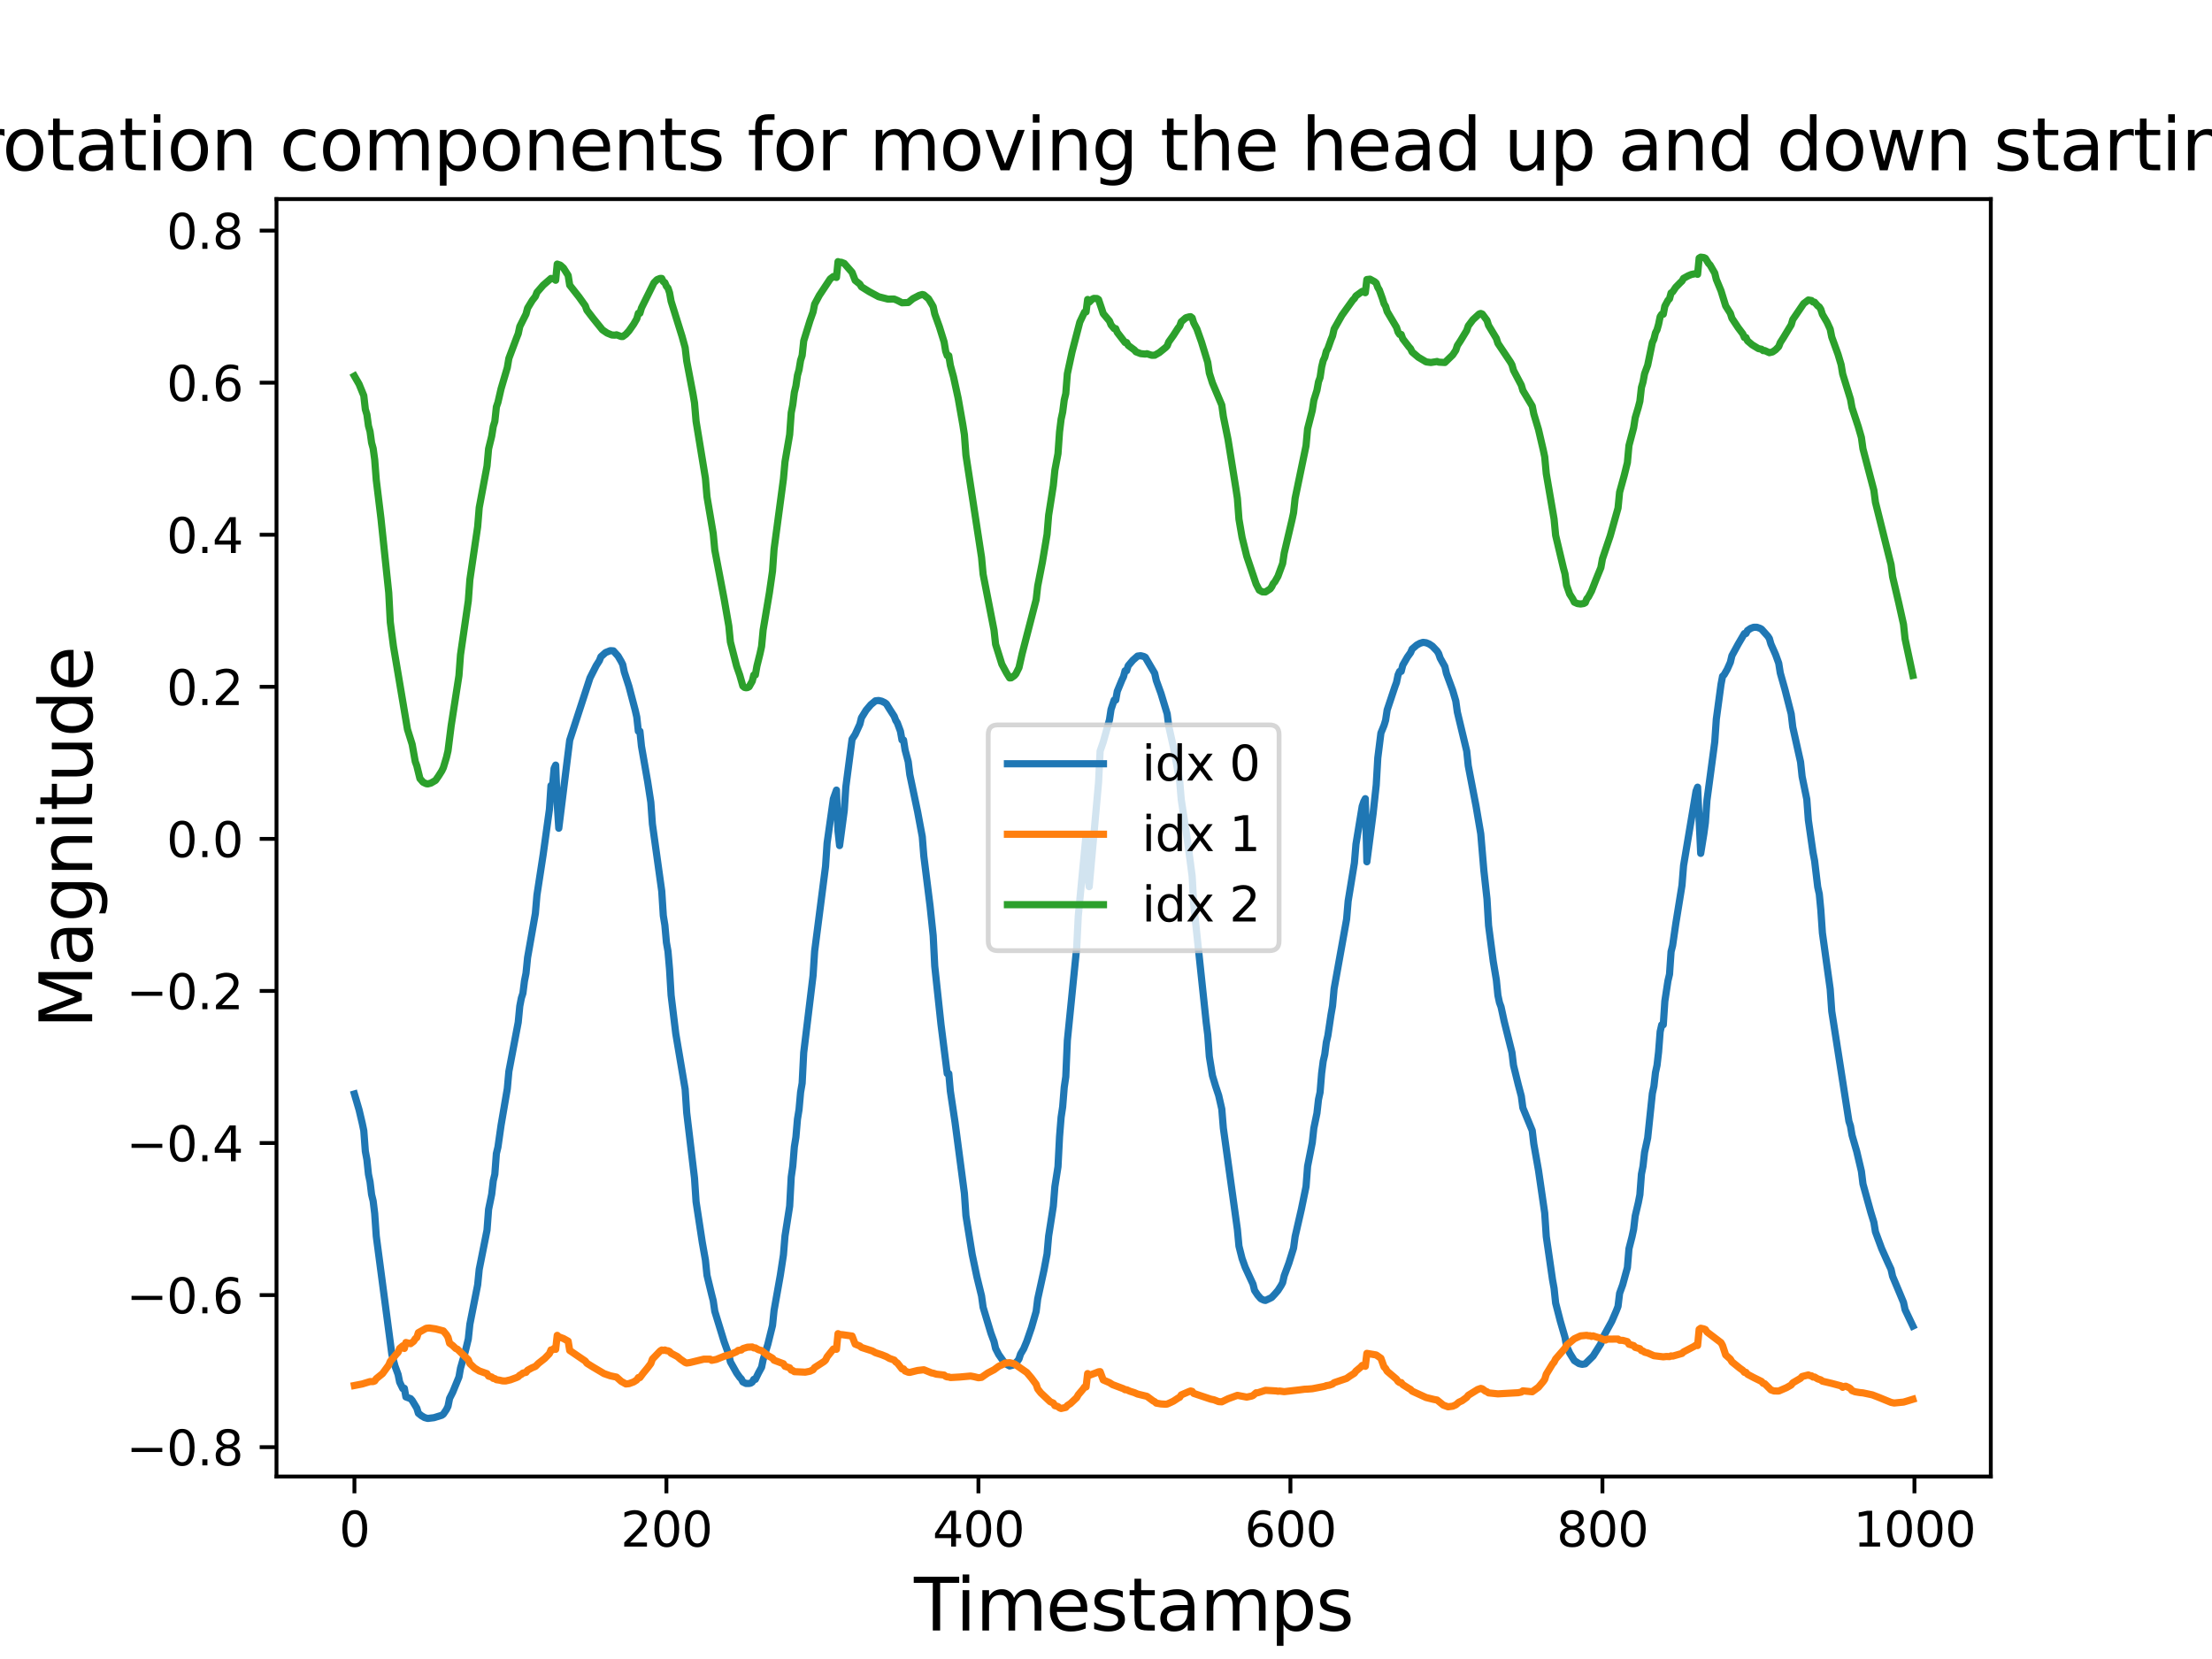 <?xml version="1.0" encoding="utf-8" standalone="no"?>
<!DOCTYPE svg PUBLIC "-//W3C//DTD SVG 1.1//EN"
  "http://www.w3.org/Graphics/SVG/1.1/DTD/svg11.dtd">
<svg xmlns:xlink="http://www.w3.org/1999/xlink" width="460.8pt" height="345.6pt" viewBox="0 0 460.8 345.6" xmlns="http://www.w3.org/2000/svg" version="1.1">
 <defs>
  <style type="text/css">*{stroke-linejoin: round; stroke-linecap: butt}</style>
 </defs>
 <g id="figure_1">
  <g id="patch_1">
   <path d="M 0 345.6 
L 460.8 345.6 
L 460.8 0 
L 0 0 
z
" style="fill: #ffffff"/>
  </g>
  <g id="axes_1">
   <g id="patch_2">
    <path d="M 57.6 307.584 
L 414.72 307.584 
L 414.72 41.472 
L 57.6 41.472 
z
" style="fill: #ffffff"/>
   </g>
   <g id="matplotlib.axis_1">
    <g id="xtick_1">
     <g id="line2d_1">
      <defs>
       <path id="m1d1a755e43" d="M 0 0 
L 0 3.5 
" style="stroke: #000000; stroke-width: 0.8"/>
      </defs>
      <g>
       <use xlink:href="#m1d1a755e43" x="73.833" y="307.584" style="stroke: #000000; stroke-width: 0.8"/>
      </g>
     </g>
     <g id="text_1">
      <!-- 0 -->
      <g transform="translate(70.651 322.182)scale(0.1 -0.1)">
       <defs>
        <path id="DejaVuSans-30" d="M 2034 4250 
Q 1547 4250 1301 3770 
Q 1056 3291 1056 2328 
Q 1056 1369 1301 889 
Q 1547 409 2034 409 
Q 2525 409 2770 889 
Q 3016 1369 3016 2328 
Q 3016 3291 2770 3770 
Q 2525 4250 2034 4250 
z
M 2034 4750 
Q 2819 4750 3233 4129 
Q 3647 3509 3647 2328 
Q 3647 1150 3233 529 
Q 2819 -91 2034 -91 
Q 1250 -91 836 529 
Q 422 1150 422 2328 
Q 422 3509 836 4129 
Q 1250 4750 2034 4750 
z
" transform="scale(0.016)"/>
       </defs>
       <use xlink:href="#DejaVuSans-30"/>
      </g>
     </g>
    </g>
    <g id="xtick_2">
     <g id="line2d_2">
      <g>
       <use xlink:href="#m1d1a755e43" x="138.829" y="307.584" style="stroke: #000000; stroke-width: 0.8"/>
      </g>
     </g>
     <g id="text_2">
      <!-- 200 -->
      <g transform="translate(129.285 322.182)scale(0.1 -0.1)">
       <defs>
        <path id="DejaVuSans-32" d="M 1228 531 
L 3431 531 
L 3431 0 
L 469 0 
L 469 531 
Q 828 903 1448 1529 
Q 2069 2156 2228 2338 
Q 2531 2678 2651 2914 
Q 2772 3150 2772 3378 
Q 2772 3750 2511 3984 
Q 2250 4219 1831 4219 
Q 1534 4219 1204 4116 
Q 875 4013 500 3803 
L 500 4441 
Q 881 4594 1212 4672 
Q 1544 4750 1819 4750 
Q 2544 4750 2975 4387 
Q 3406 4025 3406 3419 
Q 3406 3131 3298 2873 
Q 3191 2616 2906 2266 
Q 2828 2175 2409 1742 
Q 1991 1309 1228 531 
z
" transform="scale(0.016)"/>
       </defs>
       <use xlink:href="#DejaVuSans-32"/>
       <use xlink:href="#DejaVuSans-30" x="63.623"/>
       <use xlink:href="#DejaVuSans-30" x="127.246"/>
      </g>
     </g>
    </g>
    <g id="xtick_3">
     <g id="line2d_3">
      <g>
       <use xlink:href="#m1d1a755e43" x="203.825" y="307.584" style="stroke: #000000; stroke-width: 0.8"/>
      </g>
     </g>
     <g id="text_3">
      <!-- 400 -->
      <g transform="translate(194.281 322.182)scale(0.1 -0.1)">
       <defs>
        <path id="DejaVuSans-34" d="M 2419 4116 
L 825 1625 
L 2419 1625 
L 2419 4116 
z
M 2253 4666 
L 3047 4666 
L 3047 1625 
L 3713 1625 
L 3713 1100 
L 3047 1100 
L 3047 0 
L 2419 0 
L 2419 1100 
L 313 1100 
L 313 1709 
L 2253 4666 
z
" transform="scale(0.016)"/>
       </defs>
       <use xlink:href="#DejaVuSans-34"/>
       <use xlink:href="#DejaVuSans-30" x="63.623"/>
       <use xlink:href="#DejaVuSans-30" x="127.246"/>
      </g>
     </g>
    </g>
    <g id="xtick_4">
     <g id="line2d_4">
      <g>
       <use xlink:href="#m1d1a755e43" x="268.82" y="307.584" style="stroke: #000000; stroke-width: 0.8"/>
      </g>
     </g>
     <g id="text_4">
      <!-- 600 -->
      <g transform="translate(259.277 322.182)scale(0.1 -0.1)">
       <defs>
        <path id="DejaVuSans-36" d="M 2113 2584 
Q 1688 2584 1439 2293 
Q 1191 2003 1191 1497 
Q 1191 994 1439 701 
Q 1688 409 2113 409 
Q 2538 409 2786 701 
Q 3034 994 3034 1497 
Q 3034 2003 2786 2293 
Q 2538 2584 2113 2584 
z
M 3366 4563 
L 3366 3988 
Q 3128 4100 2886 4159 
Q 2644 4219 2406 4219 
Q 1781 4219 1451 3797 
Q 1122 3375 1075 2522 
Q 1259 2794 1537 2939 
Q 1816 3084 2150 3084 
Q 2853 3084 3261 2657 
Q 3669 2231 3669 1497 
Q 3669 778 3244 343 
Q 2819 -91 2113 -91 
Q 1303 -91 875 529 
Q 447 1150 447 2328 
Q 447 3434 972 4092 
Q 1497 4750 2381 4750 
Q 2619 4750 2861 4703 
Q 3103 4656 3366 4563 
z
" transform="scale(0.016)"/>
       </defs>
       <use xlink:href="#DejaVuSans-36"/>
       <use xlink:href="#DejaVuSans-30" x="63.623"/>
       <use xlink:href="#DejaVuSans-30" x="127.246"/>
      </g>
     </g>
    </g>
    <g id="xtick_5">
     <g id="line2d_5">
      <g>
       <use xlink:href="#m1d1a755e43" x="333.816" y="307.584" style="stroke: #000000; stroke-width: 0.8"/>
      </g>
     </g>
     <g id="text_5">
      <!-- 800 -->
      <g transform="translate(324.273 322.182)scale(0.1 -0.1)">
       <defs>
        <path id="DejaVuSans-38" d="M 2034 2216 
Q 1584 2216 1326 1975 
Q 1069 1734 1069 1313 
Q 1069 891 1326 650 
Q 1584 409 2034 409 
Q 2484 409 2743 651 
Q 3003 894 3003 1313 
Q 3003 1734 2745 1975 
Q 2488 2216 2034 2216 
z
M 1403 2484 
Q 997 2584 770 2862 
Q 544 3141 544 3541 
Q 544 4100 942 4425 
Q 1341 4750 2034 4750 
Q 2731 4750 3128 4425 
Q 3525 4100 3525 3541 
Q 3525 3141 3298 2862 
Q 3072 2584 2669 2484 
Q 3125 2378 3379 2068 
Q 3634 1759 3634 1313 
Q 3634 634 3220 271 
Q 2806 -91 2034 -91 
Q 1263 -91 848 271 
Q 434 634 434 1313 
Q 434 1759 690 2068 
Q 947 2378 1403 2484 
z
M 1172 3481 
Q 1172 3119 1398 2916 
Q 1625 2713 2034 2713 
Q 2441 2713 2670 2916 
Q 2900 3119 2900 3481 
Q 2900 3844 2670 4047 
Q 2441 4250 2034 4250 
Q 1625 4250 1398 4047 
Q 1172 3844 1172 3481 
z
" transform="scale(0.016)"/>
       </defs>
       <use xlink:href="#DejaVuSans-38"/>
       <use xlink:href="#DejaVuSans-30" x="63.623"/>
       <use xlink:href="#DejaVuSans-30" x="127.246"/>
      </g>
     </g>
    </g>
    <g id="xtick_6">
     <g id="line2d_6">
      <g>
       <use xlink:href="#m1d1a755e43" x="398.812" y="307.584" style="stroke: #000000; stroke-width: 0.8"/>
      </g>
     </g>
     <g id="text_6">
      <!-- 1000 -->
      <g transform="translate(386.087 322.182)scale(0.1 -0.1)">
       <defs>
        <path id="DejaVuSans-31" d="M 794 531 
L 1825 531 
L 1825 4091 
L 703 3866 
L 703 4441 
L 1819 4666 
L 2450 4666 
L 2450 531 
L 3481 531 
L 3481 0 
L 794 0 
L 794 531 
z
" transform="scale(0.016)"/>
       </defs>
       <use xlink:href="#DejaVuSans-31"/>
       <use xlink:href="#DejaVuSans-30" x="63.623"/>
       <use xlink:href="#DejaVuSans-30" x="127.246"/>
       <use xlink:href="#DejaVuSans-30" x="190.869"/>
      </g>
     </g>
    </g>
    <g id="text_7">
     <!-- Timestamps -->
     <g transform="translate(190.392 339.66)scale(0.15 -0.15)">
      <defs>
       <path id="DejaVuSans-54" d="M -19 4666 
L 3928 4666 
L 3928 4134 
L 2272 4134 
L 2272 0 
L 1638 0 
L 1638 4134 
L -19 4134 
L -19 4666 
z
" transform="scale(0.016)"/>
       <path id="DejaVuSans-69" d="M 603 3500 
L 1178 3500 
L 1178 0 
L 603 0 
L 603 3500 
z
M 603 4863 
L 1178 4863 
L 1178 4134 
L 603 4134 
L 603 4863 
z
" transform="scale(0.016)"/>
       <path id="DejaVuSans-6d" d="M 3328 2828 
Q 3544 3216 3844 3400 
Q 4144 3584 4550 3584 
Q 5097 3584 5394 3201 
Q 5691 2819 5691 2113 
L 5691 0 
L 5113 0 
L 5113 2094 
Q 5113 2597 4934 2840 
Q 4756 3084 4391 3084 
Q 3944 3084 3684 2787 
Q 3425 2491 3425 1978 
L 3425 0 
L 2847 0 
L 2847 2094 
Q 2847 2600 2669 2842 
Q 2491 3084 2119 3084 
Q 1678 3084 1418 2786 
Q 1159 2488 1159 1978 
L 1159 0 
L 581 0 
L 581 3500 
L 1159 3500 
L 1159 2956 
Q 1356 3278 1631 3431 
Q 1906 3584 2284 3584 
Q 2666 3584 2933 3390 
Q 3200 3197 3328 2828 
z
" transform="scale(0.016)"/>
       <path id="DejaVuSans-65" d="M 3597 1894 
L 3597 1613 
L 953 1613 
Q 991 1019 1311 708 
Q 1631 397 2203 397 
Q 2534 397 2845 478 
Q 3156 559 3463 722 
L 3463 178 
Q 3153 47 2828 -22 
Q 2503 -91 2169 -91 
Q 1331 -91 842 396 
Q 353 884 353 1716 
Q 353 2575 817 3079 
Q 1281 3584 2069 3584 
Q 2775 3584 3186 3129 
Q 3597 2675 3597 1894 
z
M 3022 2063 
Q 3016 2534 2758 2815 
Q 2500 3097 2075 3097 
Q 1594 3097 1305 2825 
Q 1016 2553 972 2059 
L 3022 2063 
z
" transform="scale(0.016)"/>
       <path id="DejaVuSans-73" d="M 2834 3397 
L 2834 2853 
Q 2591 2978 2328 3040 
Q 2066 3103 1784 3103 
Q 1356 3103 1142 2972 
Q 928 2841 928 2578 
Q 928 2378 1081 2264 
Q 1234 2150 1697 2047 
L 1894 2003 
Q 2506 1872 2764 1633 
Q 3022 1394 3022 966 
Q 3022 478 2636 193 
Q 2250 -91 1575 -91 
Q 1294 -91 989 -36 
Q 684 19 347 128 
L 347 722 
Q 666 556 975 473 
Q 1284 391 1588 391 
Q 1994 391 2212 530 
Q 2431 669 2431 922 
Q 2431 1156 2273 1281 
Q 2116 1406 1581 1522 
L 1381 1569 
Q 847 1681 609 1914 
Q 372 2147 372 2553 
Q 372 3047 722 3315 
Q 1072 3584 1716 3584 
Q 2034 3584 2315 3537 
Q 2597 3491 2834 3397 
z
" transform="scale(0.016)"/>
       <path id="DejaVuSans-74" d="M 1172 4494 
L 1172 3500 
L 2356 3500 
L 2356 3053 
L 1172 3053 
L 1172 1153 
Q 1172 725 1289 603 
Q 1406 481 1766 481 
L 2356 481 
L 2356 0 
L 1766 0 
Q 1100 0 847 248 
Q 594 497 594 1153 
L 594 3053 
L 172 3053 
L 172 3500 
L 594 3500 
L 594 4494 
L 1172 4494 
z
" transform="scale(0.016)"/>
       <path id="DejaVuSans-61" d="M 2194 1759 
Q 1497 1759 1228 1600 
Q 959 1441 959 1056 
Q 959 750 1161 570 
Q 1363 391 1709 391 
Q 2188 391 2477 730 
Q 2766 1069 2766 1631 
L 2766 1759 
L 2194 1759 
z
M 3341 1997 
L 3341 0 
L 2766 0 
L 2766 531 
Q 2569 213 2275 61 
Q 1981 -91 1556 -91 
Q 1019 -91 701 211 
Q 384 513 384 1019 
Q 384 1609 779 1909 
Q 1175 2209 1959 2209 
L 2766 2209 
L 2766 2266 
Q 2766 2663 2505 2880 
Q 2244 3097 1772 3097 
Q 1472 3097 1187 3025 
Q 903 2953 641 2809 
L 641 3341 
Q 956 3463 1253 3523 
Q 1550 3584 1831 3584 
Q 2591 3584 2966 3190 
Q 3341 2797 3341 1997 
z
" transform="scale(0.016)"/>
       <path id="DejaVuSans-70" d="M 1159 525 
L 1159 -1331 
L 581 -1331 
L 581 3500 
L 1159 3500 
L 1159 2969 
Q 1341 3281 1617 3432 
Q 1894 3584 2278 3584 
Q 2916 3584 3314 3078 
Q 3713 2572 3713 1747 
Q 3713 922 3314 415 
Q 2916 -91 2278 -91 
Q 1894 -91 1617 61 
Q 1341 213 1159 525 
z
M 3116 1747 
Q 3116 2381 2855 2742 
Q 2594 3103 2138 3103 
Q 1681 3103 1420 2742 
Q 1159 2381 1159 1747 
Q 1159 1113 1420 752 
Q 1681 391 2138 391 
Q 2594 391 2855 752 
Q 3116 1113 3116 1747 
z
" transform="scale(0.016)"/>
      </defs>
      <use xlink:href="#DejaVuSans-54"/>
      <use xlink:href="#DejaVuSans-69" x="57.959"/>
      <use xlink:href="#DejaVuSans-6d" x="85.742"/>
      <use xlink:href="#DejaVuSans-65" x="183.154"/>
      <use xlink:href="#DejaVuSans-73" x="244.678"/>
      <use xlink:href="#DejaVuSans-74" x="296.777"/>
      <use xlink:href="#DejaVuSans-61" x="335.986"/>
      <use xlink:href="#DejaVuSans-6d" x="397.266"/>
      <use xlink:href="#DejaVuSans-70" x="494.678"/>
      <use xlink:href="#DejaVuSans-73" x="558.154"/>
     </g>
    </g>
   </g>
   <g id="matplotlib.axis_2">
    <g id="ytick_1">
     <g id="line2d_7">
      <defs>
       <path id="m7bfa66d148" d="M 0 0 
L -3.5 0 
" style="stroke: #000000; stroke-width: 0.8"/>
      </defs>
      <g>
       <use xlink:href="#m7bfa66d148" x="57.6" y="301.465" style="stroke: #000000; stroke-width: 0.8"/>
      </g>
     </g>
     <g id="text_8">
      <!-- −0.8 -->
      <g transform="translate(26.317 305.264)scale(0.1 -0.1)">
       <defs>
        <path id="DejaVuSans-2212" d="M 678 2272 
L 4684 2272 
L 4684 1741 
L 678 1741 
L 678 2272 
z
" transform="scale(0.016)"/>
        <path id="DejaVuSans-2e" d="M 684 794 
L 1344 794 
L 1344 0 
L 684 0 
L 684 794 
z
" transform="scale(0.016)"/>
       </defs>
       <use xlink:href="#DejaVuSans-2212"/>
       <use xlink:href="#DejaVuSans-30" x="83.789"/>
       <use xlink:href="#DejaVuSans-2e" x="147.412"/>
       <use xlink:href="#DejaVuSans-38" x="179.199"/>
      </g>
     </g>
    </g>
    <g id="ytick_2">
     <g id="line2d_8">
      <g>
       <use xlink:href="#m7bfa66d148" x="57.6" y="269.787" style="stroke: #000000; stroke-width: 0.8"/>
      </g>
     </g>
     <g id="text_9">
      <!-- −0.6 -->
      <g transform="translate(26.317 273.586)scale(0.1 -0.1)">
       <use xlink:href="#DejaVuSans-2212"/>
       <use xlink:href="#DejaVuSans-30" x="83.789"/>
       <use xlink:href="#DejaVuSans-2e" x="147.412"/>
       <use xlink:href="#DejaVuSans-36" x="179.199"/>
      </g>
     </g>
    </g>
    <g id="ytick_3">
     <g id="line2d_9">
      <g>
       <use xlink:href="#m7bfa66d148" x="57.6" y="238.109" style="stroke: #000000; stroke-width: 0.8"/>
      </g>
     </g>
     <g id="text_10">
      <!-- −0.4 -->
      <g transform="translate(26.317 241.908)scale(0.1 -0.1)">
       <use xlink:href="#DejaVuSans-2212"/>
       <use xlink:href="#DejaVuSans-30" x="83.789"/>
       <use xlink:href="#DejaVuSans-2e" x="147.412"/>
       <use xlink:href="#DejaVuSans-34" x="179.199"/>
      </g>
     </g>
    </g>
    <g id="ytick_4">
     <g id="line2d_10">
      <g>
       <use xlink:href="#m7bfa66d148" x="57.6" y="206.431" style="stroke: #000000; stroke-width: 0.8"/>
      </g>
     </g>
     <g id="text_11">
      <!-- −0.2 -->
      <g transform="translate(26.317 210.23)scale(0.1 -0.1)">
       <use xlink:href="#DejaVuSans-2212"/>
       <use xlink:href="#DejaVuSans-30" x="83.789"/>
       <use xlink:href="#DejaVuSans-2e" x="147.412"/>
       <use xlink:href="#DejaVuSans-32" x="179.199"/>
      </g>
     </g>
    </g>
    <g id="ytick_5">
     <g id="line2d_11">
      <g>
       <use xlink:href="#m7bfa66d148" x="57.6" y="174.753" style="stroke: #000000; stroke-width: 0.8"/>
      </g>
     </g>
     <g id="text_12">
      <!-- 0.0 -->
      <g transform="translate(34.697 178.553)scale(0.1 -0.1)">
       <use xlink:href="#DejaVuSans-30"/>
       <use xlink:href="#DejaVuSans-2e" x="63.623"/>
       <use xlink:href="#DejaVuSans-30" x="95.41"/>
      </g>
     </g>
    </g>
    <g id="ytick_6">
     <g id="line2d_12">
      <g>
       <use xlink:href="#m7bfa66d148" x="57.6" y="143.075" style="stroke: #000000; stroke-width: 0.8"/>
      </g>
     </g>
     <g id="text_13">
      <!-- 0.2 -->
      <g transform="translate(34.697 146.875)scale(0.1 -0.1)">
       <use xlink:href="#DejaVuSans-30"/>
       <use xlink:href="#DejaVuSans-2e" x="63.623"/>
       <use xlink:href="#DejaVuSans-32" x="95.41"/>
      </g>
     </g>
    </g>
    <g id="ytick_7">
     <g id="line2d_13">
      <g>
       <use xlink:href="#m7bfa66d148" x="57.6" y="111.398" style="stroke: #000000; stroke-width: 0.8"/>
      </g>
     </g>
     <g id="text_14">
      <!-- 0.4 -->
      <g transform="translate(34.697 115.197)scale(0.1 -0.1)">
       <use xlink:href="#DejaVuSans-30"/>
       <use xlink:href="#DejaVuSans-2e" x="63.623"/>
       <use xlink:href="#DejaVuSans-34" x="95.41"/>
      </g>
     </g>
    </g>
    <g id="ytick_8">
     <g id="line2d_14">
      <g>
       <use xlink:href="#m7bfa66d148" x="57.6" y="79.72" style="stroke: #000000; stroke-width: 0.8"/>
      </g>
     </g>
     <g id="text_15">
      <!-- 0.6 -->
      <g transform="translate(34.697 83.519)scale(0.1 -0.1)">
       <use xlink:href="#DejaVuSans-30"/>
       <use xlink:href="#DejaVuSans-2e" x="63.623"/>
       <use xlink:href="#DejaVuSans-36" x="95.41"/>
      </g>
     </g>
    </g>
    <g id="ytick_9">
     <g id="line2d_15">
      <g>
       <use xlink:href="#m7bfa66d148" x="57.6" y="48.042" style="stroke: #000000; stroke-width: 0.8"/>
      </g>
     </g>
     <g id="text_16">
      <!-- 0.8 -->
      <g transform="translate(34.697 51.841)scale(0.1 -0.1)">
       <use xlink:href="#DejaVuSans-30"/>
       <use xlink:href="#DejaVuSans-2e" x="63.623"/>
       <use xlink:href="#DejaVuSans-38" x="95.41"/>
      </g>
     </g>
    </g>
    <g id="text_17">
     <!-- Magnitude -->
     <g transform="translate(19.198 214.263)rotate(-90)scale(0.15 -0.15)">
      <defs>
       <path id="DejaVuSans-4d" d="M 628 4666 
L 1569 4666 
L 2759 1491 
L 3956 4666 
L 4897 4666 
L 4897 0 
L 4281 0 
L 4281 4097 
L 3078 897 
L 2444 897 
L 1241 4097 
L 1241 0 
L 628 0 
L 628 4666 
z
" transform="scale(0.016)"/>
       <path id="DejaVuSans-67" d="M 2906 1791 
Q 2906 2416 2648 2759 
Q 2391 3103 1925 3103 
Q 1463 3103 1205 2759 
Q 947 2416 947 1791 
Q 947 1169 1205 825 
Q 1463 481 1925 481 
Q 2391 481 2648 825 
Q 2906 1169 2906 1791 
z
M 3481 434 
Q 3481 -459 3084 -895 
Q 2688 -1331 1869 -1331 
Q 1566 -1331 1297 -1286 
Q 1028 -1241 775 -1147 
L 775 -588 
Q 1028 -725 1275 -790 
Q 1522 -856 1778 -856 
Q 2344 -856 2625 -561 
Q 2906 -266 2906 331 
L 2906 616 
Q 2728 306 2450 153 
Q 2172 0 1784 0 
Q 1141 0 747 490 
Q 353 981 353 1791 
Q 353 2603 747 3093 
Q 1141 3584 1784 3584 
Q 2172 3584 2450 3431 
Q 2728 3278 2906 2969 
L 2906 3500 
L 3481 3500 
L 3481 434 
z
" transform="scale(0.016)"/>
       <path id="DejaVuSans-6e" d="M 3513 2113 
L 3513 0 
L 2938 0 
L 2938 2094 
Q 2938 2591 2744 2837 
Q 2550 3084 2163 3084 
Q 1697 3084 1428 2787 
Q 1159 2491 1159 1978 
L 1159 0 
L 581 0 
L 581 3500 
L 1159 3500 
L 1159 2956 
Q 1366 3272 1645 3428 
Q 1925 3584 2291 3584 
Q 2894 3584 3203 3211 
Q 3513 2838 3513 2113 
z
" transform="scale(0.016)"/>
       <path id="DejaVuSans-75" d="M 544 1381 
L 544 3500 
L 1119 3500 
L 1119 1403 
Q 1119 906 1312 657 
Q 1506 409 1894 409 
Q 2359 409 2629 706 
Q 2900 1003 2900 1516 
L 2900 3500 
L 3475 3500 
L 3475 0 
L 2900 0 
L 2900 538 
Q 2691 219 2414 64 
Q 2138 -91 1772 -91 
Q 1169 -91 856 284 
Q 544 659 544 1381 
z
M 1991 3584 
L 1991 3584 
z
" transform="scale(0.016)"/>
       <path id="DejaVuSans-64" d="M 2906 2969 
L 2906 4863 
L 3481 4863 
L 3481 0 
L 2906 0 
L 2906 525 
Q 2725 213 2448 61 
Q 2172 -91 1784 -91 
Q 1150 -91 751 415 
Q 353 922 353 1747 
Q 353 2572 751 3078 
Q 1150 3584 1784 3584 
Q 2172 3584 2448 3432 
Q 2725 3281 2906 2969 
z
M 947 1747 
Q 947 1113 1208 752 
Q 1469 391 1925 391 
Q 2381 391 2643 752 
Q 2906 1113 2906 1747 
Q 2906 2381 2643 2742 
Q 2381 3103 1925 3103 
Q 1469 3103 1208 2742 
Q 947 2381 947 1747 
z
" transform="scale(0.016)"/>
      </defs>
      <use xlink:href="#DejaVuSans-4d"/>
      <use xlink:href="#DejaVuSans-61" x="86.279"/>
      <use xlink:href="#DejaVuSans-67" x="147.559"/>
      <use xlink:href="#DejaVuSans-6e" x="211.035"/>
      <use xlink:href="#DejaVuSans-69" x="274.414"/>
      <use xlink:href="#DejaVuSans-74" x="302.197"/>
      <use xlink:href="#DejaVuSans-75" x="341.406"/>
      <use xlink:href="#DejaVuSans-64" x="404.785"/>
      <use xlink:href="#DejaVuSans-65" x="468.262"/>
     </g>
    </g>
   </g>
   <g id="line2d_16">
    <path d="M 73.833 227.894 
L 74.808 231.226 
L 75.458 233.984 
L 75.783 235.54 
L 76.108 239.844 
L 76.433 241.568 
L 76.758 244.631 
L 77.083 246.184 
L 77.408 248.843 
L 77.732 250.175 
L 78.057 252.812 
L 78.382 257.513 
L 81.632 282.15 
L 82.282 284.559 
L 82.932 286.334 
L 83.257 287.932 
L 83.907 289.271 
L 84.232 289.207 
L 84.557 291.003 
L 85.532 291.368 
L 85.857 291.73 
L 86.832 293.343 
L 87.157 294.405 
L 87.807 294.93 
L 88.457 295.308 
L 89.107 295.488 
L 90.407 295.329 
L 92.032 294.827 
L 92.357 294.591 
L 93.007 293.622 
L 93.331 292.944 
L 93.656 291.316 
L 94.306 290.036 
L 95.606 286.857 
L 95.931 285.015 
L 96.906 281.617 
L 97.556 278.934 
L 97.881 275.867 
L 99.506 267.652 
L 99.831 264.42 
L 101.456 256.251 
L 101.781 251.942 
L 102.431 248.778 
L 102.756 245.972 
L 103.081 244.623 
L 103.406 240.304 
L 103.731 238.962 
L 104.381 234.399 
L 105.681 226.795 
L 106.006 223.202 
L 107.956 212.958 
L 108.281 209.603 
L 108.606 207.917 
L 108.931 206.922 
L 109.255 204.361 
L 109.58 202.732 
L 109.905 199.482 
L 111.53 190.267 
L 111.855 186.464 
L 113.155 177.994 
L 114.455 168.605 
L 114.78 163.648 
L 115.105 163.648 
L 115.43 160.073 
L 115.755 159.387 
L 116.08 167.476 
L 116.405 172.534 
L 118.68 154.197 
L 122.905 141.227 
L 124.205 138.656 
L 124.855 137.637 
L 125.179 136.811 
L 126.154 135.935 
L 127.129 135.546 
L 127.779 135.583 
L 128.754 136.671 
L 129.404 137.787 
L 129.729 138.441 
L 130.054 139.995 
L 131.029 143.013 
L 132.329 147.955 
L 132.654 149.377 
L 132.979 152.328 
L 133.304 152.328 
L 133.629 155.463 
L 134.929 162.893 
L 135.579 167.116 
L 135.904 171.642 
L 137.854 185.641 
L 138.179 190.738 
L 138.504 192.736 
L 138.829 196.345 
L 139.154 198.178 
L 139.479 201.918 
L 139.804 207.332 
L 140.779 215.353 
L 141.753 221.121 
L 142.728 226.891 
L 143.053 231.795 
L 144.678 245.43 
L 145.003 250.331 
L 146.303 258.841 
L 146.953 262.506 
L 147.278 265.655 
L 148.253 269.682 
L 148.578 270.956 
L 148.903 273.167 
L 150.853 279.516 
L 151.828 282.218 
L 152.153 283.693 
L 153.453 286.016 
L 154.103 286.925 
L 154.428 287.26 
L 154.753 287.882 
L 155.403 288.2 
L 156.053 288.2 
L 156.378 288.134 
L 156.703 287.913 
L 157.027 287.347 
L 157.352 287.347 
L 158.002 286.023 
L 158.652 284.824 
L 158.977 283.244 
L 159.952 280.052 
L 160.927 276.113 
L 161.252 272.98 
L 162.552 265.671 
L 163.202 261.43 
L 163.527 257.49 
L 164.502 251.249 
L 164.827 245.187 
L 165.152 242.911 
L 165.477 238.92 
L 165.802 236.894 
L 166.127 233.138 
L 166.452 231.16 
L 166.777 227.538 
L 167.102 225.646 
L 167.427 219.279 
L 169.377 203.213 
L 169.702 198.162 
L 171.977 180.472 
L 172.302 175.615 
L 173.601 166.421 
L 174.251 164.593 
L 174.576 173.157 
L 174.901 176.148 
L 175.876 168.834 
L 176.201 163.948 
L 177.501 153.997 
L 178.151 152.993 
L 179.126 150.852 
L 179.451 149.533 
L 180.426 147.948 
L 181.401 146.802 
L 182.376 145.992 
L 183.026 145.924 
L 183.676 146.07 
L 184.326 146.387 
L 184.651 146.633 
L 185.301 147.687 
L 186.276 149.208 
L 186.601 150.064 
L 186.926 150.58 
L 187.576 152.329 
L 187.901 154.158 
L 188.226 154.158 
L 188.55 156.242 
L 189.2 158.681 
L 189.525 161.346 
L 191.15 169.071 
L 192.125 174.293 
L 192.45 178.353 
L 193.75 188.744 
L 194.4 194.908 
L 194.725 201.265 
L 196.025 213.396 
L 197.325 223.653 
L 197.65 223.653 
L 197.975 227.299 
L 198.95 233.78 
L 200.9 248.587 
L 201.225 253.258 
L 202.525 261.339 
L 203.5 265.981 
L 204.474 269.963 
L 204.799 272.323 
L 206.424 277.722 
L 207.074 279.477 
L 207.399 280.911 
L 208.049 282.174 
L 209.024 283.565 
L 209.674 284.2 
L 210.324 284.555 
L 210.974 284.393 
L 211.624 283.846 
L 211.949 283.552 
L 212.274 283.09 
L 212.599 282.079 
L 213.249 280.983 
L 213.899 279.419 
L 214.874 276.588 
L 215.849 273.199 
L 216.174 270.574 
L 217.474 264.634 
L 218.124 261.186 
L 218.449 257.496 
L 219.424 251.265 
L 219.749 247.197 
L 220.398 243.04 
L 220.723 236.77 
L 221.048 232.746 
L 221.373 230.576 
L 221.698 226.507 
L 222.023 224.3 
L 222.348 216.768 
L 224.298 197.381 
L 224.623 190.843 
L 226.248 173.902 
L 226.573 182.002 
L 226.898 184.707 
L 228.848 163.025 
L 229.173 156.46 
L 229.823 154.582 
L 231.123 149.943 
L 231.448 147.785 
L 232.098 145.839 
L 232.423 145.839 
L 232.748 144.015 
L 233.723 141.642 
L 234.048 140.959 
L 234.373 139.732 
L 234.698 139.732 
L 235.023 138.69 
L 235.998 137.54 
L 236.972 136.68 
L 237.622 136.591 
L 238.272 136.757 
L 238.597 136.934 
L 240.547 140.263 
L 240.872 141.74 
L 241.847 144.436 
L 243.147 148.712 
L 243.472 151.287 
L 244.447 155.678 
L 245.747 162.666 
L 246.072 166.538 
L 247.372 175.109 
L 248.347 182.531 
L 248.672 188.444 
L 251.272 212.99 
L 251.597 215.587 
L 251.922 220.069 
L 252.571 224.063 
L 253.221 226.231 
L 253.871 228.191 
L 254.521 231.036 
L 254.846 235.012 
L 257.771 256.12 
L 258.096 259.586 
L 258.746 262.165 
L 259.396 263.982 
L 260.696 266.807 
L 261.021 267.5 
L 261.346 268.816 
L 261.996 269.788 
L 262.646 270.541 
L 263.296 270.847 
L 263.621 270.903 
L 264.596 270.451 
L 264.921 270.277 
L 265.571 269.581 
L 266.221 268.833 
L 266.871 267.814 
L 267.196 267.2 
L 267.521 265.768 
L 268.495 263.139 
L 269.47 260.011 
L 269.795 257.603 
L 271.095 251.931 
L 272.07 247.189 
L 272.395 242.96 
L 273.37 238.017 
L 273.695 235.026 
L 274.345 231.887 
L 274.67 229.022 
L 274.995 227.546 
L 275.32 223.583 
L 275.645 221.073 
L 275.97 219.662 
L 276.295 217.149 
L 276.62 215.749 
L 277.27 211.388 
L 277.595 209.543 
L 277.92 205.966 
L 280.52 191.492 
L 280.845 187.699 
L 282.145 179.773 
L 282.47 175.87 
L 283.769 167.962 
L 284.094 166.997 
L 284.419 166.381 
L 284.744 179.526 
L 286.044 169.485 
L 286.694 163.528 
L 287.019 157.894 
L 287.669 152.712 
L 288.319 151.11 
L 288.644 150.054 
L 288.969 147.909 
L 290.594 143.033 
L 290.919 142.154 
L 291.244 140.584 
L 291.569 139.862 
L 291.894 139.862 
L 292.219 138.568 
L 293.194 136.871 
L 293.844 135.966 
L 294.169 135.207 
L 295.144 134.371 
L 295.794 134.017 
L 296.444 133.813 
L 297.094 133.897 
L 297.744 134.165 
L 298.394 134.605 
L 299.369 135.624 
L 299.693 136.15 
L 300.018 137.098 
L 300.993 138.854 
L 301.318 140.287 
L 302.618 143.818 
L 303.268 146.031 
L 303.593 148.342 
L 305.543 156.463 
L 305.868 159.532 
L 307.493 167.971 
L 308.468 173.697 
L 309.118 181.367 
L 309.768 187.27 
L 310.093 192.787 
L 311.068 200.258 
L 311.718 204.14 
L 312.043 207.353 
L 312.368 208.859 
L 312.693 209.747 
L 313.343 212.743 
L 314.968 219.252 
L 315.293 221.939 
L 316.267 225.898 
L 316.917 228.353 
L 317.242 230.783 
L 319.192 235.522 
L 319.517 238.287 
L 320.492 243.779 
L 321.792 252.704 
L 322.117 257.595 
L 323.417 266.584 
L 323.742 268.377 
L 324.067 271.442 
L 325.042 275.226 
L 326.017 278.585 
L 326.342 280.429 
L 326.992 281.865 
L 327.967 283.44 
L 328.942 284.065 
L 329.592 284.217 
L 330.242 284.109 
L 331.866 282.503 
L 333.491 279.917 
L 333.816 278.818 
L 335.766 275.252 
L 336.741 272.985 
L 337.066 272.131 
L 337.391 269.422 
L 338.041 267.626 
L 339.016 264.05 
L 339.341 260.144 
L 339.991 257.593 
L 340.316 256.08 
L 340.641 253.306 
L 341.291 250.543 
L 341.616 248.885 
L 341.941 244.598 
L 342.266 242.968 
L 342.591 240.056 
L 343.241 237.055 
L 344.216 227.788 
L 344.541 226.295 
L 344.866 223.431 
L 345.191 221.919 
L 345.516 219.113 
L 345.841 214.916 
L 346.166 213.485 
L 346.491 213.485 
L 346.816 208.57 
L 347.465 204.328 
L 347.79 202.966 
L 348.115 198.258 
L 348.44 196.962 
L 349.09 192.461 
L 350.39 184.422 
L 350.715 180.332 
L 353.315 164.803 
L 353.64 163.983 
L 354.29 177.774 
L 354.94 173.731 
L 355.265 171.355 
L 355.59 166.723 
L 357.215 154.551 
L 357.54 149.809 
L 358.515 142.588 
L 358.84 140.872 
L 359.165 140.566 
L 359.815 139.427 
L 360.465 137.959 
L 360.79 136.587 
L 362.09 134.195 
L 363.389 131.98 
L 363.714 131.98 
L 364.039 131.349 
L 364.689 130.905 
L 365.339 130.67 
L 365.989 130.671 
L 366.639 130.891 
L 366.964 131.073 
L 368.264 132.524 
L 368.589 133.018 
L 368.914 134.157 
L 369.889 136.364 
L 370.539 138.162 
L 370.864 140.187 
L 371.839 143.638 
L 373.139 148.718 
L 373.464 151.464 
L 375.089 158.739 
L 375.414 161.767 
L 376.389 166.506 
L 376.714 170.841 
L 377.689 177.618 
L 378.014 179.308 
L 378.664 184.776 
L 378.989 186.241 
L 379.313 189.579 
L 379.638 194.341 
L 381.263 206.058 
L 381.588 210.675 
L 385.163 233.585 
L 385.488 234.575 
L 385.813 236.483 
L 386.788 239.857 
L 387.763 243.992 
L 388.088 246.625 
L 389.713 252.505 
L 390.363 254.628 
L 390.688 256.601 
L 391.988 260.114 
L 393.288 263.025 
L 393.938 264.419 
L 394.263 265.884 
L 395.562 268.971 
L 396.537 271.317 
L 396.862 272.823 
L 398.487 276.242 
L 398.487 276.242 
" clip-path="url(#pfd27614307)" style="fill: none; stroke: #1f77b4; stroke-width: 1.5; stroke-linecap: square"/>
   </g>
   <g id="line2d_17">
    <path d="M 73.833 288.626 
L 75.458 288.307 
L 77.083 287.81 
L 77.732 287.806 
L 78.057 287.682 
L 78.382 287.206 
L 79.682 286.151 
L 80.982 284.372 
L 81.307 283.596 
L 82.607 282.041 
L 82.932 281.71 
L 83.257 280.903 
L 83.907 280.359 
L 84.232 280.904 
L 84.557 279.671 
L 85.532 279.911 
L 86.182 279.406 
L 86.507 278.878 
L 86.832 278.639 
L 87.157 277.619 
L 88.782 276.706 
L 89.432 276.644 
L 90.732 276.831 
L 92.357 277.253 
L 93.007 278.044 
L 93.331 278.585 
L 93.656 279.82 
L 94.306 280.298 
L 94.956 280.927 
L 95.281 281.049 
L 97.556 283.267 
L 97.881 284.06 
L 98.856 284.988 
L 99.831 285.589 
L 101.456 286.16 
L 101.781 286.676 
L 102.431 286.861 
L 102.756 287.15 
L 103.081 287.194 
L 103.406 287.416 
L 104.056 287.514 
L 104.706 287.666 
L 105.356 287.673 
L 106.331 287.445 
L 107.631 286.96 
L 107.956 286.797 
L 108.281 286.469 
L 108.606 286.318 
L 108.931 286.033 
L 109.58 285.889 
L 109.905 285.448 
L 110.88 284.916 
L 111.53 284.654 
L 112.18 284.009 
L 113.48 282.986 
L 114.455 281.981 
L 114.78 281.208 
L 115.105 281.208 
L 115.43 280.886 
L 115.755 281.096 
L 116.08 278.179 
L 116.405 278.483 
L 117.38 278.843 
L 118.355 279.388 
L 118.68 281.329 
L 121.93 283.543 
L 122.255 283.989 
L 123.555 284.799 
L 125.829 286.146 
L 127.129 286.601 
L 128.429 286.876 
L 129.404 287.753 
L 130.379 288.3 
L 131.029 288.241 
L 132.004 287.881 
L 132.654 287.466 
L 132.979 286.976 
L 133.304 286.976 
L 133.954 286.102 
L 134.929 284.916 
L 135.579 284.05 
L 135.904 283.127 
L 137.529 281.438 
L 137.854 281.236 
L 138.179 281.316 
L 138.504 281.227 
L 138.829 281.375 
L 139.154 281.385 
L 139.479 281.546 
L 139.804 281.908 
L 141.103 282.593 
L 141.753 283.145 
L 142.728 283.823 
L 143.053 283.942 
L 143.703 283.851 
L 146.628 283.137 
L 147.928 283.139 
L 148.253 283.382 
L 149.228 283.188 
L 149.878 282.926 
L 150.853 282.531 
L 152.153 282.157 
L 153.453 281.587 
L 153.778 281.314 
L 154.428 281.235 
L 154.753 280.94 
L 155.728 280.644 
L 156.703 280.599 
L 157.027 280.792 
L 157.352 280.792 
L 158.002 281.169 
L 158.652 281.357 
L 159.952 282.381 
L 160.927 282.935 
L 161.252 283.36 
L 162.227 283.726 
L 163.202 284.095 
L 163.527 284.623 
L 164.502 284.943 
L 164.827 285.414 
L 165.152 285.503 
L 165.477 285.742 
L 167.752 285.846 
L 168.727 285.655 
L 169.377 285.34 
L 169.702 284.897 
L 171.652 283.635 
L 171.977 283.329 
L 172.302 282.659 
L 173.601 281.027 
L 174.251 281.081 
L 174.576 277.826 
L 174.901 277.992 
L 175.551 278.047 
L 177.501 278.321 
L 178.151 280.009 
L 179.126 280.4 
L 179.451 280.693 
L 181.726 281.429 
L 182.376 281.793 
L 183.676 282.219 
L 184.651 282.614 
L 185.301 282.987 
L 186.276 283.329 
L 186.601 283.73 
L 186.926 283.925 
L 187.901 285.163 
L 188.226 285.163 
L 188.55 285.608 
L 189.2 285.86 
L 189.525 285.896 
L 191.15 285.495 
L 192.45 285.347 
L 194.075 286.006 
L 194.4 286.057 
L 195.05 286.264 
L 196.675 286.451 
L 197 286.719 
L 197.325 286.838 
L 197.65 286.838 
L 197.975 286.968 
L 199.925 286.858 
L 202.2 286.654 
L 202.85 286.774 
L 203.825 287.012 
L 204.474 286.928 
L 205.774 286.023 
L 207.074 285.344 
L 208.049 284.628 
L 209.024 284.169 
L 209.349 283.957 
L 210.324 283.87 
L 211.299 284.108 
L 213.899 285.912 
L 214.874 287.069 
L 215.849 288.378 
L 216.174 289.338 
L 216.824 290.167 
L 218.774 292.001 
L 219.424 292.293 
L 219.749 292.821 
L 220.398 293.009 
L 220.723 293.29 
L 221.048 293.414 
L 222.023 293.187 
L 222.348 292.799 
L 222.998 292.381 
L 224.298 291.152 
L 224.623 290.567 
L 225.598 289.409 
L 225.923 288.947 
L 226.248 288.927 
L 226.573 286.143 
L 226.898 286.506 
L 228.198 286.031 
L 228.848 285.776 
L 229.173 285.738 
L 229.823 287.469 
L 231.123 288.032 
L 231.773 288.447 
L 234.048 289.302 
L 234.373 289.508 
L 234.698 289.508 
L 235.348 289.805 
L 236.322 290.116 
L 236.972 290.403 
L 238.922 290.877 
L 240.222 291.836 
L 240.547 292.001 
L 240.872 292.296 
L 241.847 292.464 
L 242.822 292.524 
L 243.147 292.485 
L 243.797 292.197 
L 244.447 291.885 
L 245.422 291.246 
L 245.747 291.081 
L 246.072 290.587 
L 247.697 289.883 
L 248.022 289.769 
L 248.347 289.846 
L 248.672 290.271 
L 252.246 291.474 
L 252.896 291.605 
L 253.871 291.988 
L 254.521 292.025 
L 255.821 291.393 
L 257.771 290.675 
L 259.721 291.042 
L 260.696 290.836 
L 261.021 290.709 
L 261.671 290.142 
L 261.996 290.147 
L 263.621 289.627 
L 265.896 289.758 
L 266.221 289.833 
L 266.546 289.777 
L 267.521 289.905 
L 270.77 289.532 
L 271.745 289.402 
L 272.395 289.375 
L 273.37 289.299 
L 275.97 288.796 
L 276.295 288.654 
L 276.945 288.553 
L 277.595 288.319 
L 277.92 288.039 
L 280.52 287.15 
L 281.17 286.69 
L 282.145 286.066 
L 282.47 285.624 
L 283.445 284.811 
L 283.769 284.449 
L 284.094 284.472 
L 284.419 284.627 
L 284.744 281.929 
L 286.694 282.264 
L 287.669 282.95 
L 288.319 284.754 
L 288.644 285.076 
L 288.969 285.649 
L 290.919 287.304 
L 291.244 287.789 
L 291.569 288.011 
L 291.894 288.011 
L 292.219 288.438 
L 293.519 289.261 
L 293.844 289.44 
L 294.169 289.795 
L 297.094 291.134 
L 298.719 291.532 
L 299.369 291.651 
L 300.668 292.707 
L 301.643 293.062 
L 302.618 292.94 
L 303.268 292.658 
L 303.918 292.103 
L 304.568 291.806 
L 305.543 291.098 
L 305.868 290.669 
L 307.818 289.461 
L 308.468 289.235 
L 308.793 289.318 
L 309.443 289.807 
L 309.768 289.925 
L 310.093 290.163 
L 312.043 290.365 
L 316.267 290.127 
L 316.917 289.994 
L 317.242 289.739 
L 319.192 289.93 
L 320.492 288.98 
L 321.467 287.813 
L 321.792 287.345 
L 322.117 286.269 
L 323.417 284.136 
L 323.742 283.762 
L 324.067 283.103 
L 326.017 280.859 
L 326.342 280.24 
L 326.992 279.698 
L 327.967 278.883 
L 329.267 278.289 
L 330.567 278.169 
L 330.892 278.273 
L 331.217 278.24 
L 331.541 278.397 
L 331.866 278.287 
L 332.841 278.607 
L 333.166 278.667 
L 333.816 278.943 
L 334.466 279.16 
L 334.791 278.969 
L 337.066 278.945 
L 337.391 279.204 
L 338.041 279.22 
L 339.016 279.484 
L 339.341 280.029 
L 340.316 280.314 
L 340.641 280.687 
L 341.616 280.961 
L 341.941 281.359 
L 342.266 281.435 
L 342.591 281.685 
L 343.241 281.849 
L 344.541 282.419 
L 346.491 282.653 
L 347.141 282.583 
L 347.79 282.609 
L 348.115 282.458 
L 348.44 282.511 
L 350.39 281.946 
L 350.715 281.626 
L 352.99 280.436 
L 353.315 280.191 
L 353.64 280.3 
L 353.965 276.929 
L 354.29 276.695 
L 354.94 276.836 
L 355.265 276.975 
L 355.59 277.471 
L 358.515 279.695 
L 358.84 280.292 
L 359.49 282.261 
L 360.465 283.132 
L 360.79 283.69 
L 362.415 285.004 
L 363.065 285.466 
L 363.389 285.881 
L 363.714 285.881 
L 364.039 286.288 
L 365.339 286.981 
L 366.964 287.782 
L 367.289 288.164 
L 367.614 288.248 
L 368.914 289.542 
L 369.564 289.761 
L 370.539 289.78 
L 372.164 289.078 
L 373.139 288.519 
L 373.464 288.08 
L 375.089 287.123 
L 375.414 286.752 
L 376.714 286.422 
L 377.039 286.579 
L 377.364 286.6 
L 377.689 286.87 
L 378.014 286.858 
L 378.664 287.25 
L 379.313 287.455 
L 379.638 287.723 
L 381.588 288.187 
L 383.538 288.708 
L 383.863 289.005 
L 384.188 288.815 
L 384.513 288.777 
L 385.163 289.065 
L 385.488 289.285 
L 385.813 289.693 
L 386.463 289.936 
L 387.438 290.097 
L 388.088 290.161 
L 390.038 290.574 
L 391.338 291.077 
L 393.938 292.142 
L 394.588 292.274 
L 396.537 292.081 
L 397.187 291.892 
L 398.487 291.494 
L 398.487 291.494 
" clip-path="url(#pfd27614307)" style="fill: none; stroke: #ff7f0e; stroke-width: 1.5; stroke-linecap: square"/>
   </g>
   <g id="line2d_18">
    <path d="M 73.833 78.336 
L 74.808 80.035 
L 75.783 82.427 
L 76.108 85.275 
L 76.433 86.354 
L 76.758 88.718 
L 77.083 89.884 
L 77.408 92.227 
L 77.732 93.404 
L 78.057 95.753 
L 78.382 99.971 
L 79.357 107.972 
L 80.982 123.479 
L 81.307 129.626 
L 81.957 134.599 
L 84.882 151.932 
L 85.857 155.047 
L 86.507 158.658 
L 86.832 159.545 
L 87.482 162.19 
L 88.132 162.945 
L 88.782 163.255 
L 89.107 163.304 
L 89.757 163.136 
L 90.732 162.57 
L 91.382 161.634 
L 92.032 160.6 
L 92.357 159.923 
L 93.007 157.773 
L 93.331 156.393 
L 93.981 151.224 
L 95.606 140.755 
L 95.931 136.393 
L 97.556 125.171 
L 97.881 120.76 
L 99.506 109.726 
L 99.831 105.743 
L 101.456 97.075 
L 101.781 93.499 
L 102.431 90.853 
L 102.756 88.834 
L 103.081 87.791 
L 103.406 84.768 
L 103.731 83.817 
L 104.381 80.991 
L 105.681 76.579 
L 106.006 74.657 
L 107.631 70.33 
L 107.956 69.522 
L 108.281 68.019 
L 109.58 65.422 
L 109.905 64.199 
L 110.88 62.592 
L 111.53 61.757 
L 111.855 60.911 
L 113.155 59.413 
L 114.78 58 
L 115.43 58.102 
L 115.755 58.382 
L 116.08 55.015 
L 116.73 55.243 
L 117.38 55.83 
L 118.355 57.371 
L 118.68 59.4 
L 120.63 61.881 
L 121.93 63.702 
L 122.255 64.611 
L 123.555 66.307 
L 125.504 68.719 
L 126.479 69.38 
L 127.454 69.782 
L 128.104 69.816 
L 128.429 69.744 
L 129.404 70.102 
L 129.729 70.106 
L 130.379 69.636 
L 131.029 68.922 
L 132.004 67.532 
L 132.654 66.406 
L 132.979 65.253 
L 133.304 65.253 
L 133.629 64.153 
L 136.229 58.903 
L 136.879 58.249 
L 137.529 57.995 
L 137.854 58.005 
L 138.179 58.667 
L 138.504 58.878 
L 138.829 59.633 
L 139.154 60.001 
L 139.479 60.979 
L 139.804 62.755 
L 142.078 70.057 
L 142.728 72.417 
L 143.053 75.198 
L 144.353 82.02 
L 144.678 83.921 
L 145.003 87.738 
L 146.953 99.63 
L 147.278 103.476 
L 148.578 111.152 
L 148.903 114.589 
L 150.853 124.793 
L 151.828 130.409 
L 152.153 133.721 
L 153.453 138.777 
L 154.103 140.639 
L 154.753 142.918 
L 155.078 143.193 
L 155.403 143.276 
L 155.728 143.237 
L 156.053 143.058 
L 156.703 141.909 
L 157.027 140.612 
L 157.352 140.612 
L 157.677 138.765 
L 158.327 136.157 
L 158.652 134.664 
L 158.977 131.232 
L 160.277 123.49 
L 160.927 118.985 
L 161.252 114.394 
L 163.202 99.796 
L 163.527 96.201 
L 164.502 90.529 
L 164.827 85.981 
L 165.152 84.331 
L 165.477 81.741 
L 165.802 80.408 
L 166.127 78.197 
L 166.452 77.029 
L 166.777 75.07 
L 167.102 74.057 
L 167.427 71.024 
L 168.727 66.818 
L 169.377 64.991 
L 169.702 63.364 
L 170.677 61.539 
L 172.951 58.104 
L 173.601 57.605 
L 174.251 57.799 
L 174.576 54.501 
L 174.901 54.641 
L 175.226 54.622 
L 175.876 54.877 
L 177.501 56.728 
L 178.151 58.414 
L 179.126 59.191 
L 179.451 59.741 
L 181.076 60.758 
L 183.026 61.808 
L 184.976 62.312 
L 186.276 62.3 
L 186.926 62.574 
L 187.901 63.072 
L 189.2 63.021 
L 190.175 62.22 
L 191.475 61.54 
L 192.125 61.352 
L 192.45 61.425 
L 193.425 62.233 
L 194.075 63.313 
L 194.4 63.882 
L 194.725 65.396 
L 195.7 68.107 
L 196.675 71.236 
L 197 73.168 
L 197.325 74.09 
L 197.65 74.09 
L 197.975 76.093 
L 198.625 78.467 
L 199.6 82.949 
L 200.575 88.483 
L 200.9 90.552 
L 201.225 94.84 
L 204.474 116.109 
L 204.799 119.618 
L 207.074 131.281 
L 207.399 134.206 
L 208.699 138.357 
L 209.674 140.179 
L 210.324 141.225 
L 210.649 141.205 
L 211.299 140.76 
L 211.624 140.385 
L 212.274 139.076 
L 212.924 136.202 
L 215.849 124.905 
L 216.174 122.068 
L 217.149 117.105 
L 218.124 111.306 
L 218.449 107.337 
L 219.424 101.149 
L 219.749 97.948 
L 220.398 94.505 
L 220.723 89.959 
L 221.048 87.325 
L 221.373 85.843 
L 221.698 83.327 
L 222.023 81.987 
L 222.348 77.866 
L 223.323 73.338 
L 224.948 67.092 
L 225.923 65.025 
L 226.248 64.978 
L 226.573 62.383 
L 226.898 62.952 
L 227.548 62.316 
L 227.873 62.161 
L 228.523 62.186 
L 228.848 62.399 
L 229.498 64.321 
L 229.823 65.321 
L 231.123 66.867 
L 231.448 67.676 
L 232.098 68.456 
L 232.423 68.456 
L 232.748 69.24 
L 234.373 71.351 
L 234.698 71.351 
L 235.023 71.949 
L 236.322 72.913 
L 236.647 73.29 
L 237.622 73.668 
L 238.597 73.762 
L 238.922 73.684 
L 239.897 74.005 
L 240.547 74.003 
L 241.522 73.443 
L 242.822 72.391 
L 243.147 72.049 
L 243.472 71.223 
L 244.447 69.856 
L 245.422 68.337 
L 245.747 67.941 
L 246.072 67.039 
L 247.047 66.193 
L 247.697 66.009 
L 248.022 65.972 
L 248.347 66.216 
L 248.672 67.258 
L 249.322 68.499 
L 250.297 71.248 
L 251.597 75.492 
L 251.922 77.703 
L 252.571 79.76 
L 254.521 84.383 
L 254.846 86.748 
L 255.821 91.546 
L 257.446 101.681 
L 257.771 103.839 
L 258.096 108.15 
L 258.746 111.937 
L 259.721 115.884 
L 261.671 121.663 
L 262.321 122.933 
L 262.971 123.292 
L 263.621 123.31 
L 264.596 122.683 
L 264.921 122.23 
L 265.246 121.555 
L 265.571 121.201 
L 266.221 120.048 
L 267.196 117.392 
L 267.521 115.225 
L 269.145 108.325 
L 269.47 106.818 
L 269.795 103.811 
L 272.07 92.853 
L 272.395 89.332 
L 273.37 85.511 
L 273.695 83.39 
L 274.345 81.31 
L 274.67 79.523 
L 274.995 78.647 
L 275.32 76.45 
L 275.645 75.12 
L 275.97 74.43 
L 276.295 73.184 
L 276.62 72.603 
L 277.27 70.759 
L 277.595 69.969 
L 277.92 68.549 
L 279.545 65.678 
L 281.82 62.5 
L 282.145 62.186 
L 282.47 61.644 
L 283.769 60.701 
L 284.419 60.978 
L 284.744 58.23 
L 285.394 58.154 
L 286.369 58.691 
L 286.694 58.984 
L 287.019 59.876 
L 287.344 60.414 
L 287.994 62.219 
L 288.319 63.272 
L 288.644 63.821 
L 288.969 64.895 
L 290.919 68.185 
L 291.244 69.195 
L 291.569 69.67 
L 291.894 69.67 
L 292.219 70.573 
L 293.519 72.266 
L 293.844 72.628 
L 294.169 73.32 
L 295.469 74.423 
L 297.094 75.388 
L 298.069 75.516 
L 299.044 75.365 
L 299.369 75.3 
L 299.693 75.441 
L 300.993 75.516 
L 302.618 73.946 
L 303.268 72.966 
L 303.593 71.986 
L 304.243 70.991 
L 305.543 68.845 
L 305.868 67.893 
L 306.843 66.595 
L 308.143 65.404 
L 308.468 65.301 
L 308.793 65.429 
L 309.768 66.744 
L 310.093 67.784 
L 311.718 70.492 
L 312.043 71.514 
L 314.643 75.406 
L 314.968 75.995 
L 315.293 77.148 
L 316.917 80.235 
L 317.242 81.34 
L 319.192 84.594 
L 319.517 86.218 
L 320.492 89.461 
L 321.467 93.644 
L 321.792 95.168 
L 322.117 98.67 
L 323.742 108.129 
L 324.067 111.518 
L 325.692 118.349 
L 326.017 119.547 
L 326.342 121.911 
L 326.992 123.755 
L 327.642 124.775 
L 327.967 125.446 
L 328.617 125.737 
L 329.267 125.823 
L 329.917 125.727 
L 330.242 125.543 
L 330.567 124.746 
L 330.892 124.358 
L 331.541 123.138 
L 332.516 120.637 
L 333.491 118.245 
L 333.816 116.426 
L 335.441 111.622 
L 337.066 105.841 
L 337.391 102.538 
L 338.366 98.995 
L 339.016 96.365 
L 339.341 92.823 
L 340.316 89.138 
L 340.641 87.034 
L 341.291 84.842 
L 341.616 83.585 
L 341.941 80.71 
L 342.266 79.606 
L 342.591 77.86 
L 343.241 76.082 
L 344.216 71.349 
L 344.541 70.644 
L 344.866 69.333 
L 345.191 68.69 
L 345.516 67.534 
L 345.841 65.961 
L 346.166 65.461 
L 346.491 65.461 
L 346.816 63.782 
L 347.465 62.578 
L 347.79 62.244 
L 348.115 61.024 
L 348.44 60.813 
L 349.09 59.845 
L 350.065 58.85 
L 350.39 58.549 
L 350.715 57.988 
L 351.69 57.449 
L 352.34 57.18 
L 353.315 56.978 
L 353.64 57.148 
L 353.965 53.769 
L 354.29 53.568 
L 354.94 53.653 
L 355.265 53.814 
L 355.915 54.864 
L 356.24 55.204 
L 357.215 56.89 
L 357.54 58.21 
L 358.515 60.561 
L 359.49 63.725 
L 360.465 65.266 
L 360.79 66.295 
L 362.09 68.259 
L 363.065 69.552 
L 363.389 70.311 
L 363.714 70.311 
L 364.039 71.007 
L 365.014 71.833 
L 366.314 72.622 
L 366.964 72.755 
L 367.289 73.04 
L 367.614 73.027 
L 368.589 73.472 
L 369.239 73.321 
L 369.889 72.872 
L 370.539 72.2 
L 370.864 71.365 
L 371.514 70.353 
L 373.139 67.67 
L 373.464 66.579 
L 375.739 63.235 
L 376.714 62.495 
L 377.364 62.604 
L 377.689 62.911 
L 378.014 62.954 
L 378.664 63.707 
L 378.989 63.93 
L 379.313 64.455 
L 379.638 65.477 
L 380.613 67.151 
L 381.263 68.578 
L 381.588 70.208 
L 382.888 73.794 
L 383.538 75.966 
L 383.863 77.901 
L 385.488 83.15 
L 385.813 84.945 
L 387.113 88.89 
L 387.763 91.144 
L 388.088 93.497 
L 390.363 102.157 
L 390.688 104.628 
L 393.613 116.335 
L 393.938 117.594 
L 394.263 120.145 
L 395.562 125.687 
L 396.537 130.068 
L 396.862 133.098 
L 398.487 140.709 
L 398.487 140.709 
" clip-path="url(#pfd27614307)" style="fill: none; stroke: #2ca02c; stroke-width: 1.5; stroke-linecap: square"/>
   </g>
   <g id="patch_3">
    <path d="M 57.6 307.584 
L 57.6 41.472 
" style="fill: none; stroke: #000000; stroke-width: 0.8; stroke-linejoin: miter; stroke-linecap: square"/>
   </g>
   <g id="patch_4">
    <path d="M 414.72 307.584 
L 414.72 41.472 
" style="fill: none; stroke: #000000; stroke-width: 0.8; stroke-linejoin: miter; stroke-linecap: square"/>
   </g>
   <g id="patch_5">
    <path d="M 57.6 307.584 
L 414.72 307.584 
" style="fill: none; stroke: #000000; stroke-width: 0.8; stroke-linejoin: miter; stroke-linecap: square"/>
   </g>
   <g id="patch_6">
    <path d="M 57.6 41.472 
L 414.72 41.472 
" style="fill: none; stroke: #000000; stroke-width: 0.8; stroke-linejoin: miter; stroke-linecap: square"/>
   </g>
   <g id="text_18">
    <!-- Change in rotation components for moving the head up and down starting from down -->
    <g transform="translate(-86.013 35.472)scale(0.15 -0.15)">
     <defs>
      <path id="DejaVuSans-43" d="M 4122 4306 
L 4122 3641 
Q 3803 3938 3442 4084 
Q 3081 4231 2675 4231 
Q 1875 4231 1450 3742 
Q 1025 3253 1025 2328 
Q 1025 1406 1450 917 
Q 1875 428 2675 428 
Q 3081 428 3442 575 
Q 3803 722 4122 1019 
L 4122 359 
Q 3791 134 3420 21 
Q 3050 -91 2638 -91 
Q 1578 -91 968 557 
Q 359 1206 359 2328 
Q 359 3453 968 4101 
Q 1578 4750 2638 4750 
Q 3056 4750 3426 4639 
Q 3797 4528 4122 4306 
z
" transform="scale(0.016)"/>
      <path id="DejaVuSans-68" d="M 3513 2113 
L 3513 0 
L 2938 0 
L 2938 2094 
Q 2938 2591 2744 2837 
Q 2550 3084 2163 3084 
Q 1697 3084 1428 2787 
Q 1159 2491 1159 1978 
L 1159 0 
L 581 0 
L 581 4863 
L 1159 4863 
L 1159 2956 
Q 1366 3272 1645 3428 
Q 1925 3584 2291 3584 
Q 2894 3584 3203 3211 
Q 3513 2838 3513 2113 
z
" transform="scale(0.016)"/>
      <path id="DejaVuSans-20" transform="scale(0.016)"/>
      <path id="DejaVuSans-72" d="M 2631 2963 
Q 2534 3019 2420 3045 
Q 2306 3072 2169 3072 
Q 1681 3072 1420 2755 
Q 1159 2438 1159 1844 
L 1159 0 
L 581 0 
L 581 3500 
L 1159 3500 
L 1159 2956 
Q 1341 3275 1631 3429 
Q 1922 3584 2338 3584 
Q 2397 3584 2469 3576 
Q 2541 3569 2628 3553 
L 2631 2963 
z
" transform="scale(0.016)"/>
      <path id="DejaVuSans-6f" d="M 1959 3097 
Q 1497 3097 1228 2736 
Q 959 2375 959 1747 
Q 959 1119 1226 758 
Q 1494 397 1959 397 
Q 2419 397 2687 759 
Q 2956 1122 2956 1747 
Q 2956 2369 2687 2733 
Q 2419 3097 1959 3097 
z
M 1959 3584 
Q 2709 3584 3137 3096 
Q 3566 2609 3566 1747 
Q 3566 888 3137 398 
Q 2709 -91 1959 -91 
Q 1206 -91 779 398 
Q 353 888 353 1747 
Q 353 2609 779 3096 
Q 1206 3584 1959 3584 
z
" transform="scale(0.016)"/>
      <path id="DejaVuSans-63" d="M 3122 3366 
L 3122 2828 
Q 2878 2963 2633 3030 
Q 2388 3097 2138 3097 
Q 1578 3097 1268 2742 
Q 959 2388 959 1747 
Q 959 1106 1268 751 
Q 1578 397 2138 397 
Q 2388 397 2633 464 
Q 2878 531 3122 666 
L 3122 134 
Q 2881 22 2623 -34 
Q 2366 -91 2075 -91 
Q 1284 -91 818 406 
Q 353 903 353 1747 
Q 353 2603 823 3093 
Q 1294 3584 2113 3584 
Q 2378 3584 2631 3529 
Q 2884 3475 3122 3366 
z
" transform="scale(0.016)"/>
      <path id="DejaVuSans-66" d="M 2375 4863 
L 2375 4384 
L 1825 4384 
Q 1516 4384 1395 4259 
Q 1275 4134 1275 3809 
L 1275 3500 
L 2222 3500 
L 2222 3053 
L 1275 3053 
L 1275 0 
L 697 0 
L 697 3053 
L 147 3053 
L 147 3500 
L 697 3500 
L 697 3744 
Q 697 4328 969 4595 
Q 1241 4863 1831 4863 
L 2375 4863 
z
" transform="scale(0.016)"/>
      <path id="DejaVuSans-76" d="M 191 3500 
L 800 3500 
L 1894 563 
L 2988 3500 
L 3597 3500 
L 2284 0 
L 1503 0 
L 191 3500 
z
" transform="scale(0.016)"/>
      <path id="DejaVuSans-77" d="M 269 3500 
L 844 3500 
L 1563 769 
L 2278 3500 
L 2956 3500 
L 3675 769 
L 4391 3500 
L 4966 3500 
L 4050 0 
L 3372 0 
L 2619 2869 
L 1863 0 
L 1184 0 
L 269 3500 
z
" transform="scale(0.016)"/>
     </defs>
     <use xlink:href="#DejaVuSans-43"/>
     <use xlink:href="#DejaVuSans-68" x="69.824"/>
     <use xlink:href="#DejaVuSans-61" x="133.203"/>
     <use xlink:href="#DejaVuSans-6e" x="194.482"/>
     <use xlink:href="#DejaVuSans-67" x="257.861"/>
     <use xlink:href="#DejaVuSans-65" x="321.338"/>
     <use xlink:href="#DejaVuSans-20" x="382.861"/>
     <use xlink:href="#DejaVuSans-69" x="414.648"/>
     <use xlink:href="#DejaVuSans-6e" x="442.432"/>
     <use xlink:href="#DejaVuSans-20" x="505.811"/>
     <use xlink:href="#DejaVuSans-72" x="537.598"/>
     <use xlink:href="#DejaVuSans-6f" x="576.461"/>
     <use xlink:href="#DejaVuSans-74" x="637.643"/>
     <use xlink:href="#DejaVuSans-61" x="676.852"/>
     <use xlink:href="#DejaVuSans-74" x="738.131"/>
     <use xlink:href="#DejaVuSans-69" x="777.34"/>
     <use xlink:href="#DejaVuSans-6f" x="805.123"/>
     <use xlink:href="#DejaVuSans-6e" x="866.305"/>
     <use xlink:href="#DejaVuSans-20" x="929.684"/>
     <use xlink:href="#DejaVuSans-63" x="961.471"/>
     <use xlink:href="#DejaVuSans-6f" x="1016.451"/>
     <use xlink:href="#DejaVuSans-6d" x="1077.633"/>
     <use xlink:href="#DejaVuSans-70" x="1175.045"/>
     <use xlink:href="#DejaVuSans-6f" x="1238.521"/>
     <use xlink:href="#DejaVuSans-6e" x="1299.703"/>
     <use xlink:href="#DejaVuSans-65" x="1363.082"/>
     <use xlink:href="#DejaVuSans-6e" x="1424.605"/>
     <use xlink:href="#DejaVuSans-74" x="1487.984"/>
     <use xlink:href="#DejaVuSans-73" x="1527.193"/>
     <use xlink:href="#DejaVuSans-20" x="1579.293"/>
     <use xlink:href="#DejaVuSans-66" x="1611.08"/>
     <use xlink:href="#DejaVuSans-6f" x="1646.285"/>
     <use xlink:href="#DejaVuSans-72" x="1707.467"/>
     <use xlink:href="#DejaVuSans-20" x="1748.58"/>
     <use xlink:href="#DejaVuSans-6d" x="1780.367"/>
     <use xlink:href="#DejaVuSans-6f" x="1877.779"/>
     <use xlink:href="#DejaVuSans-76" x="1938.961"/>
     <use xlink:href="#DejaVuSans-69" x="1998.141"/>
     <use xlink:href="#DejaVuSans-6e" x="2025.924"/>
     <use xlink:href="#DejaVuSans-67" x="2089.303"/>
     <use xlink:href="#DejaVuSans-20" x="2152.779"/>
     <use xlink:href="#DejaVuSans-74" x="2184.566"/>
     <use xlink:href="#DejaVuSans-68" x="2223.775"/>
     <use xlink:href="#DejaVuSans-65" x="2287.154"/>
     <use xlink:href="#DejaVuSans-20" x="2348.678"/>
     <use xlink:href="#DejaVuSans-68" x="2380.465"/>
     <use xlink:href="#DejaVuSans-65" x="2443.844"/>
     <use xlink:href="#DejaVuSans-61" x="2505.367"/>
     <use xlink:href="#DejaVuSans-64" x="2566.646"/>
     <use xlink:href="#DejaVuSans-20" x="2630.123"/>
     <use xlink:href="#DejaVuSans-75" x="2661.91"/>
     <use xlink:href="#DejaVuSans-70" x="2725.289"/>
     <use xlink:href="#DejaVuSans-20" x="2788.766"/>
     <use xlink:href="#DejaVuSans-61" x="2820.553"/>
     <use xlink:href="#DejaVuSans-6e" x="2881.832"/>
     <use xlink:href="#DejaVuSans-64" x="2945.211"/>
     <use xlink:href="#DejaVuSans-20" x="3008.688"/>
     <use xlink:href="#DejaVuSans-64" x="3040.475"/>
     <use xlink:href="#DejaVuSans-6f" x="3103.951"/>
     <use xlink:href="#DejaVuSans-77" x="3165.133"/>
     <use xlink:href="#DejaVuSans-6e" x="3246.92"/>
     <use xlink:href="#DejaVuSans-20" x="3310.299"/>
     <use xlink:href="#DejaVuSans-73" x="3342.086"/>
     <use xlink:href="#DejaVuSans-74" x="3394.186"/>
     <use xlink:href="#DejaVuSans-61" x="3433.395"/>
     <use xlink:href="#DejaVuSans-72" x="3494.674"/>
     <use xlink:href="#DejaVuSans-74" x="3535.787"/>
     <use xlink:href="#DejaVuSans-69" x="3574.996"/>
     <use xlink:href="#DejaVuSans-6e" x="3602.779"/>
     <use xlink:href="#DejaVuSans-67" x="3666.158"/>
     <use xlink:href="#DejaVuSans-20" x="3729.635"/>
     <use xlink:href="#DejaVuSans-66" x="3761.422"/>
     <use xlink:href="#DejaVuSans-72" x="3796.627"/>
     <use xlink:href="#DejaVuSans-6f" x="3835.49"/>
     <use xlink:href="#DejaVuSans-6d" x="3896.672"/>
     <use xlink:href="#DejaVuSans-20" x="3994.084"/>
     <use xlink:href="#DejaVuSans-64" x="4025.871"/>
     <use xlink:href="#DejaVuSans-6f" x="4089.348"/>
     <use xlink:href="#DejaVuSans-77" x="4150.529"/>
     <use xlink:href="#DejaVuSans-6e" x="4232.316"/>
    </g>
   </g>
   <g id="legend_1">
    <g id="patch_7">
     <path d="M 207.867 198.045 
L 264.453 198.045 
Q 266.453 198.045 266.453 196.045 
L 266.453 153.011 
Q 266.453 151.011 264.453 151.011 
L 207.867 151.011 
Q 205.867 151.011 205.867 153.011 
L 205.867 196.045 
Q 205.867 198.045 207.867 198.045 
z
" style="fill: #ffffff; opacity: 0.8; stroke: #cccccc; stroke-linejoin: miter"/>
    </g>
    <g id="line2d_19">
     <path d="M 209.867 159.109 
L 219.867 159.109 
L 229.867 159.109 
" style="fill: none; stroke: #1f77b4; stroke-width: 1.5; stroke-linecap: square"/>
    </g>
    <g id="text_19">
     <!-- idx 0 -->
     <g transform="translate(237.867 162.609)scale(0.1 -0.1)">
      <defs>
       <path id="DejaVuSans-78" d="M 3513 3500 
L 2247 1797 
L 3578 0 
L 2900 0 
L 1881 1375 
L 863 0 
L 184 0 
L 1544 1831 
L 300 3500 
L 978 3500 
L 1906 2253 
L 2834 3500 
L 3513 3500 
z
" transform="scale(0.016)"/>
      </defs>
      <use xlink:href="#DejaVuSans-69"/>
      <use xlink:href="#DejaVuSans-64" x="27.783"/>
      <use xlink:href="#DejaVuSans-78" x="91.26"/>
      <use xlink:href="#DejaVuSans-20" x="150.439"/>
      <use xlink:href="#DejaVuSans-30" x="182.227"/>
     </g>
    </g>
    <g id="line2d_20">
     <path d="M 209.867 173.787 
L 219.867 173.787 
L 229.867 173.787 
" style="fill: none; stroke: #ff7f0e; stroke-width: 1.5; stroke-linecap: square"/>
    </g>
    <g id="text_20">
     <!-- idx 1 -->
     <g transform="translate(237.867 177.287)scale(0.1 -0.1)">
      <use xlink:href="#DejaVuSans-69"/>
      <use xlink:href="#DejaVuSans-64" x="27.783"/>
      <use xlink:href="#DejaVuSans-78" x="91.26"/>
      <use xlink:href="#DejaVuSans-20" x="150.439"/>
      <use xlink:href="#DejaVuSans-31" x="182.227"/>
     </g>
    </g>
    <g id="line2d_21">
     <path d="M 209.867 188.465 
L 219.867 188.465 
L 229.867 188.465 
" style="fill: none; stroke: #2ca02c; stroke-width: 1.5; stroke-linecap: square"/>
    </g>
    <g id="text_21">
     <!-- idx 2 -->
     <g transform="translate(237.867 191.965)scale(0.1 -0.1)">
      <use xlink:href="#DejaVuSans-69"/>
      <use xlink:href="#DejaVuSans-64" x="27.783"/>
      <use xlink:href="#DejaVuSans-78" x="91.26"/>
      <use xlink:href="#DejaVuSans-20" x="150.439"/>
      <use xlink:href="#DejaVuSans-32" x="182.227"/>
     </g>
    </g>
   </g>
  </g>
 </g>
 <defs>
  <clipPath id="pfd27614307">
   <rect x="57.6" y="41.472" width="357.12" height="266.112"/>
  </clipPath>
 </defs>
</svg>
